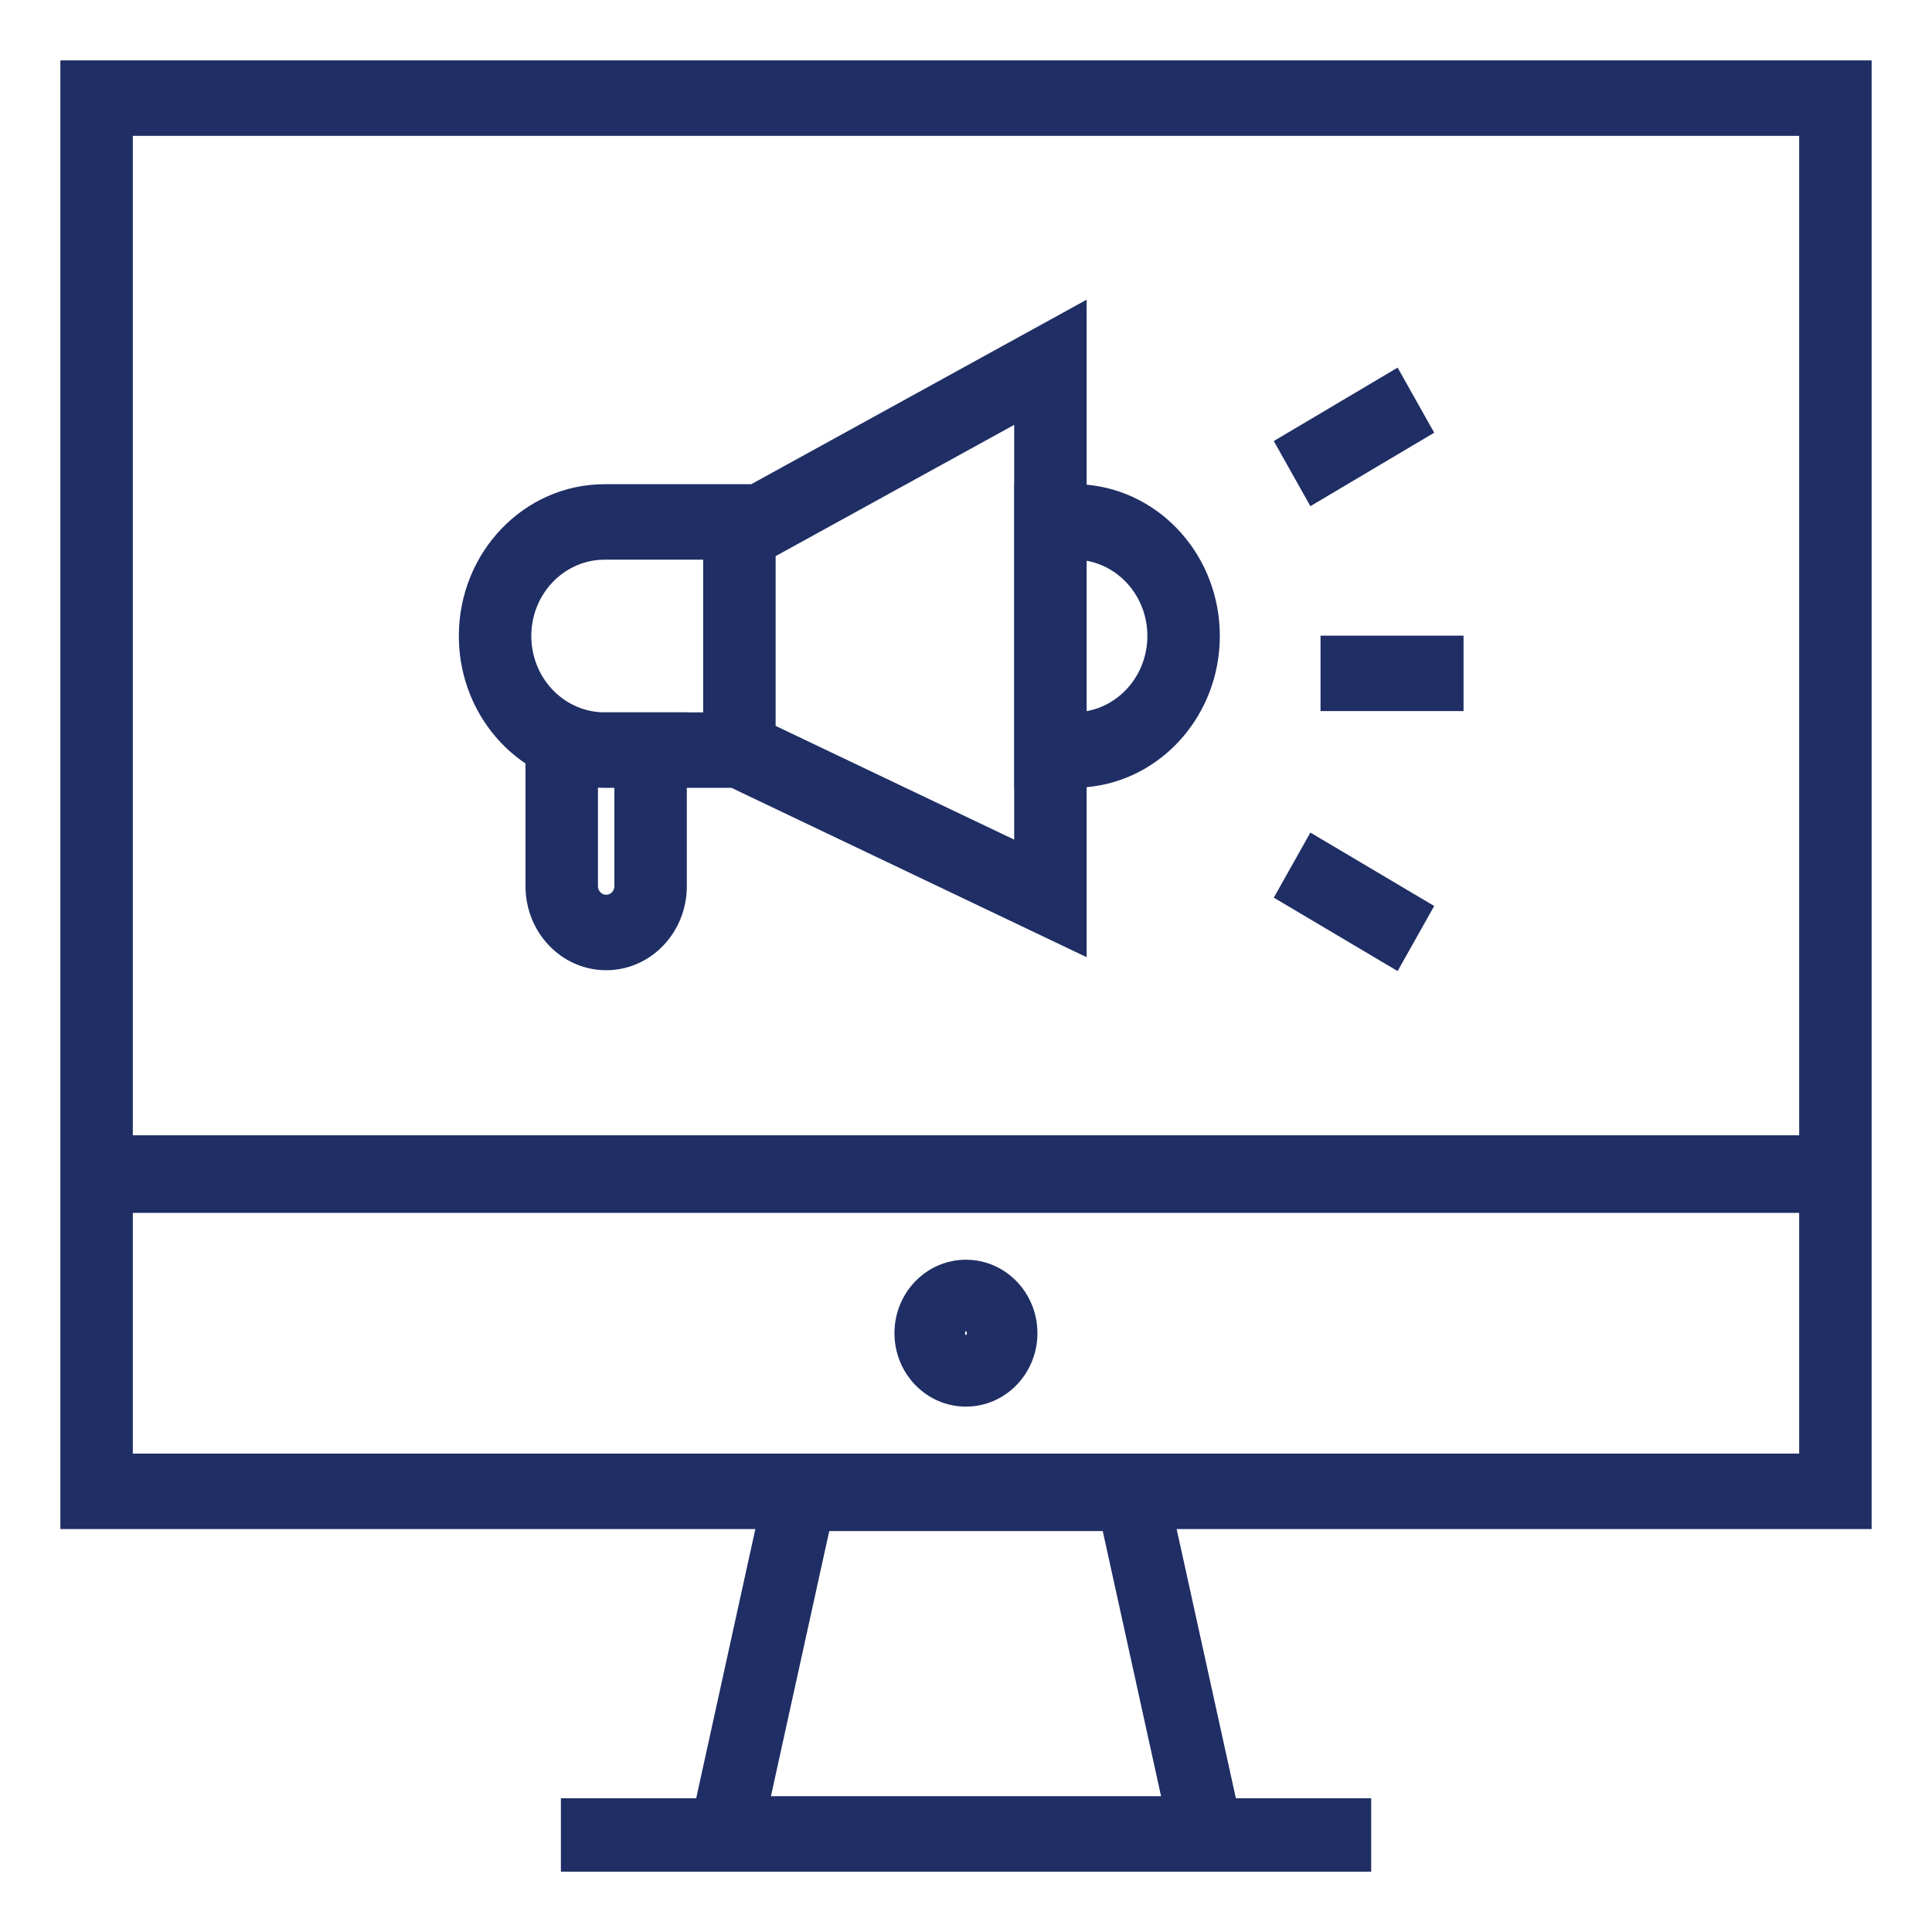 <svg width="32" height="32" viewBox="0 0 32 32" fill="none" xmlns="http://www.w3.org/2000/svg">
<path fill-rule="evenodd" clip-rule="evenodd" d="M2.2 2.25H29.8V18.804H2.2V2.25ZM1 18.839V1H31V18.839V20.054V25.326H19.489L20.47 29.785H22.711V31.001H9.29V29.785H11.531L12.511 25.326H1V20.054V18.839ZM2.2 20.089H29.8V24.076H2.2V20.089ZM13.735 25.359L12.769 29.751H19.231L18.265 25.359H13.735ZM15.987 22.062C15.985 22.069 15.983 22.076 15.983 22.081C15.983 22.086 15.985 22.094 15.987 22.101C15.99 22.107 15.993 22.11 15.994 22.111C15.995 22.113 15.997 22.114 15.998 22.114L15.999 22.115L16 22.114L16.001 22.114C16.002 22.113 16.003 22.113 16.004 22.111C16.006 22.11 16.008 22.107 16.011 22.101C16.014 22.094 16.015 22.086 16.015 22.081C16.015 22.076 16.014 22.069 16.011 22.062C16.008 22.056 16.006 22.053 16.004 22.051L16.003 22.05L16.002 22.049L16 22.048L15.999 22.048L15.998 22.048C15.997 22.049 15.995 22.05 15.994 22.051C15.993 22.053 15.99 22.056 15.987 22.062ZM15.999 23.298C16.653 23.298 17.183 22.753 17.183 22.081C17.183 21.41 16.653 20.865 15.999 20.865C15.345 20.865 14.815 21.41 14.815 22.081C14.815 22.753 15.345 23.298 15.999 23.298ZM21.872 11.778H24.241V10.528H21.872V11.778ZM23.149 16.084L21.098 14.868L21.704 13.79L23.755 15.006L23.149 16.084ZM21.098 7.305L23.149 6.089L23.755 7.167L21.704 8.384L21.098 7.305ZM17.998 13.038V15.854L12.115 13.049H11.376V14.678C11.376 15.447 10.778 16.07 10.04 16.07C9.302 16.07 8.704 15.447 8.704 14.678V12.646C8.04 12.198 7.6 11.42 7.6 10.534C7.6 9.146 8.681 8.02 10.014 8.02H12.443L17.998 4.964V8.028C19.233 8.138 20.204 9.218 20.204 10.533C20.204 11.849 19.233 12.929 17.998 13.038ZM16.798 13.048V13.907L12.847 12.023V9.211L16.798 7.037V8.019H16.796L16.796 13.048H16.798ZM17.998 11.779C18.569 11.676 19.004 11.158 19.004 10.533C19.004 9.909 18.569 9.39 17.998 9.288V11.779ZM10.014 13.049C9.987 13.049 9.959 13.048 9.932 13.047H9.904V14.678C9.904 14.757 9.965 14.82 10.04 14.82C10.115 14.82 10.176 14.757 10.176 14.678V13.049H10.014ZM11.647 11.799H11.376V11.797H9.956C9.313 11.765 8.8 11.212 8.8 10.534C8.8 9.836 9.344 9.27 10.014 9.27H11.647V11.799Z" fill="#1F2E64"/>
</svg>
